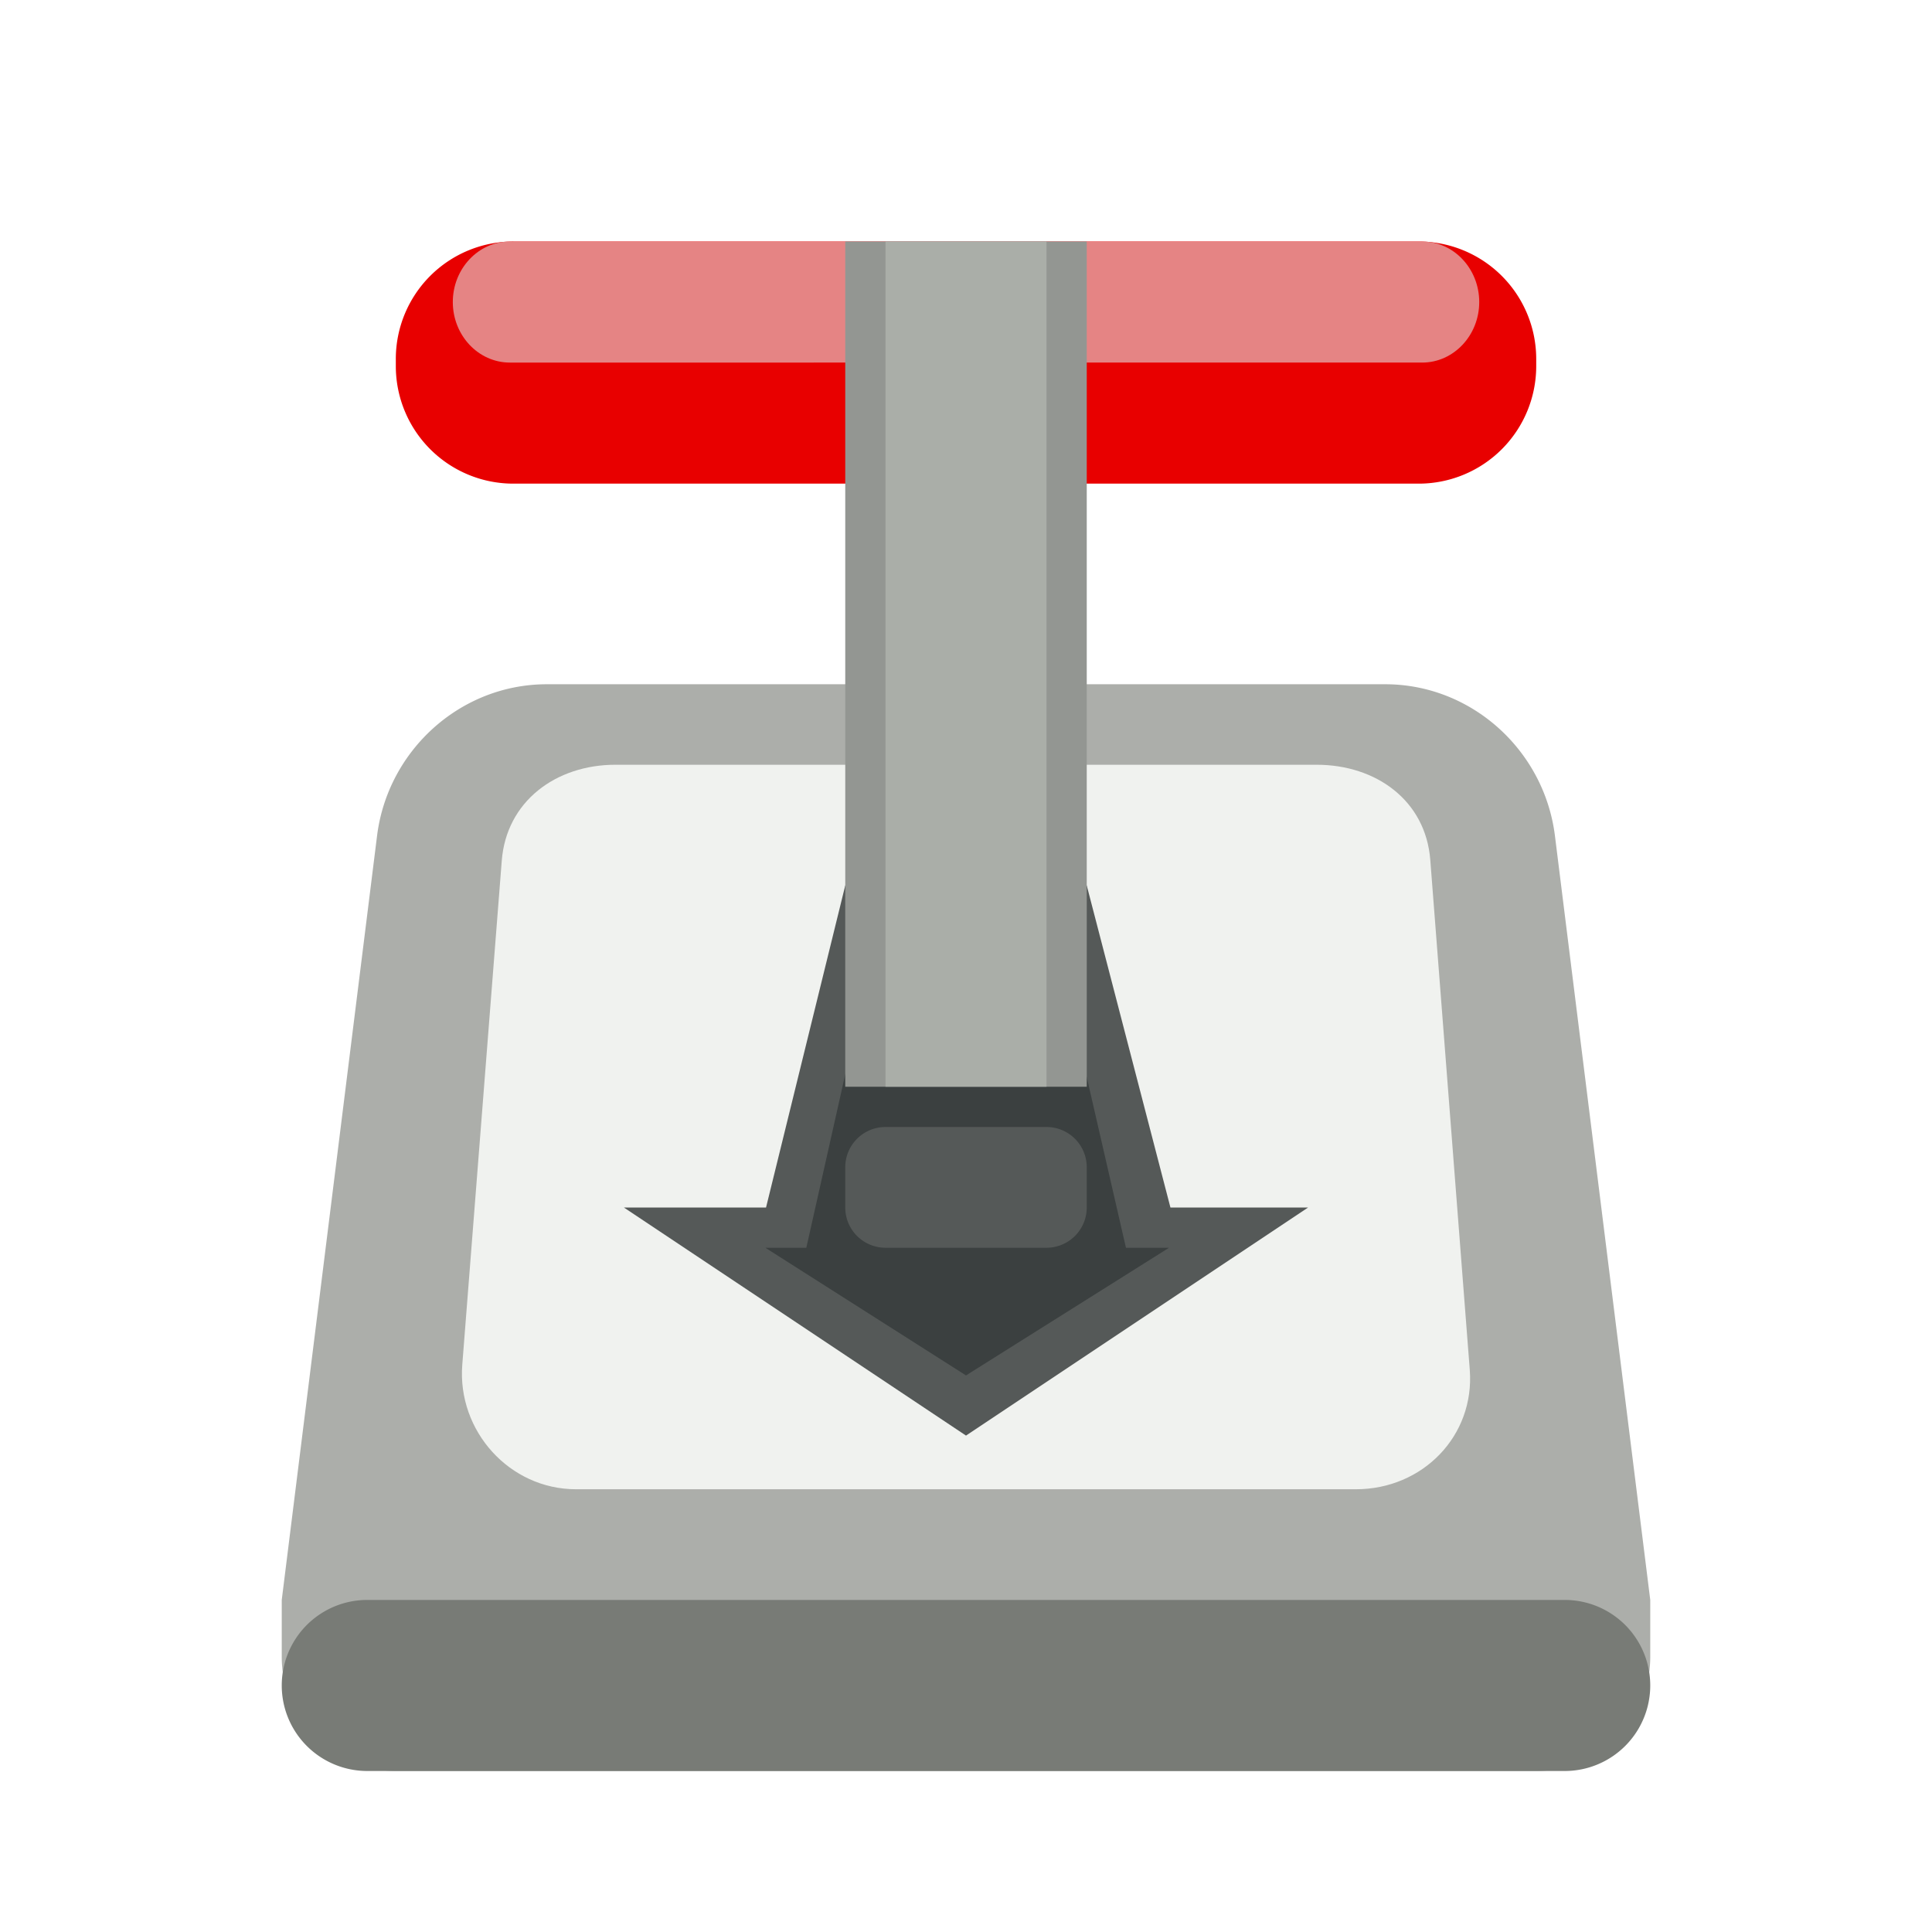 <?xml version="1.0" encoding="UTF-8"?>
<svg version="1.1" viewBox="0 0 48 48" xml:space="preserve" xmlns="http://www.w3.org/2000/svg" xmlns:cc="http://creativecommons.org/ns#" xmlns:dc="http://purl.org/dc/elements/1.1/" xmlns:rdf="http://www.w3.org/1999/02/22-rdf-syntax-ns#"><defs><filter id="filter862" color-interpolation-filters="sRGB"><feFlood flood-color="rgb(0,0,0)" flood-opacity=".196" result="flood"/><feComposite in="flood" in2="SourceGraphic" operator="in" result="composite1"/><feGaussianBlur in="composite1" result="blur" stdDeviation="1"/><feOffset dx="0" dy="1" result="offset"/><feComposite in="SourceGraphic" in2="offset" result="composite2"/></filter></defs><g filter="url(#filter862)"><path d="M38.167 43H9.833A2.834 2.834 0 0 1 7 40.167V38.75l2.368-18.985C9.634 17.638 11.442 16 13.585 16h20.83c2.143 0 3.951 1.638 4.217 3.765L41 38.75v1.417A2.834 2.834 0 0 1 38.167 43z" fill="#ACAEAA"/><path d="M33.69 36H14.31c-1.65 0-2.952-1.447-2.825-3.092l.981-12.521C12.579 18.911 13.81 18 15.29 18h17.42c1.481 0 2.711.89 2.825 2.366l.981 12.667C36.642 34.678 35.341 36 33.69 36z" fill="#F0F2EF"/><path d="M38.875 43H9.125a2.124 2.124 0 1 1 0-4.25h29.75a2.124 2.124 0 1 1 0 4.25z" fill="#787B76"/><path d="M29.079 29L27 21h-6l-1.968 8H15.5l8.5 5.667L32.5 29z" fill="#555958"/><path d="M19.015 30h1.018l2.245-10h3.399l2.297 10h1.071L24 33.172z" fill="#3B4040"/><path d="M35.247 11.016H12.753a2.92 2.92 0 0 1-2.919-2.919v-.178A2.918 2.918 0 0 1 12.753 5h22.495a2.92 2.92 0 0 1 2.919 2.919v.177a2.92 2.92 0 0 1-2.92 2.92z" fill="#E80000"/><path d="M12.667 8.008c-.781 0-1.417-.675-1.417-1.504S11.886 5 12.667 5h22.667c.781 0 1.417.675 1.417 1.504s-.636 1.504-1.417 1.504H12.667z" fill="#E58484"/><path d="m21 5h6v21h-6z" fill="#939692"/><path d="m22 5h4v21h-4z" fill="#AAAEA8"/><path d="m26 30h-4a1 1 0 0 1-1-1v-1a1 1 0 0 1 1-1h4a1 1 0 0 1 1 1v1a1 1 0 0 1-1 1z" fill="#555958"/></g></svg>
